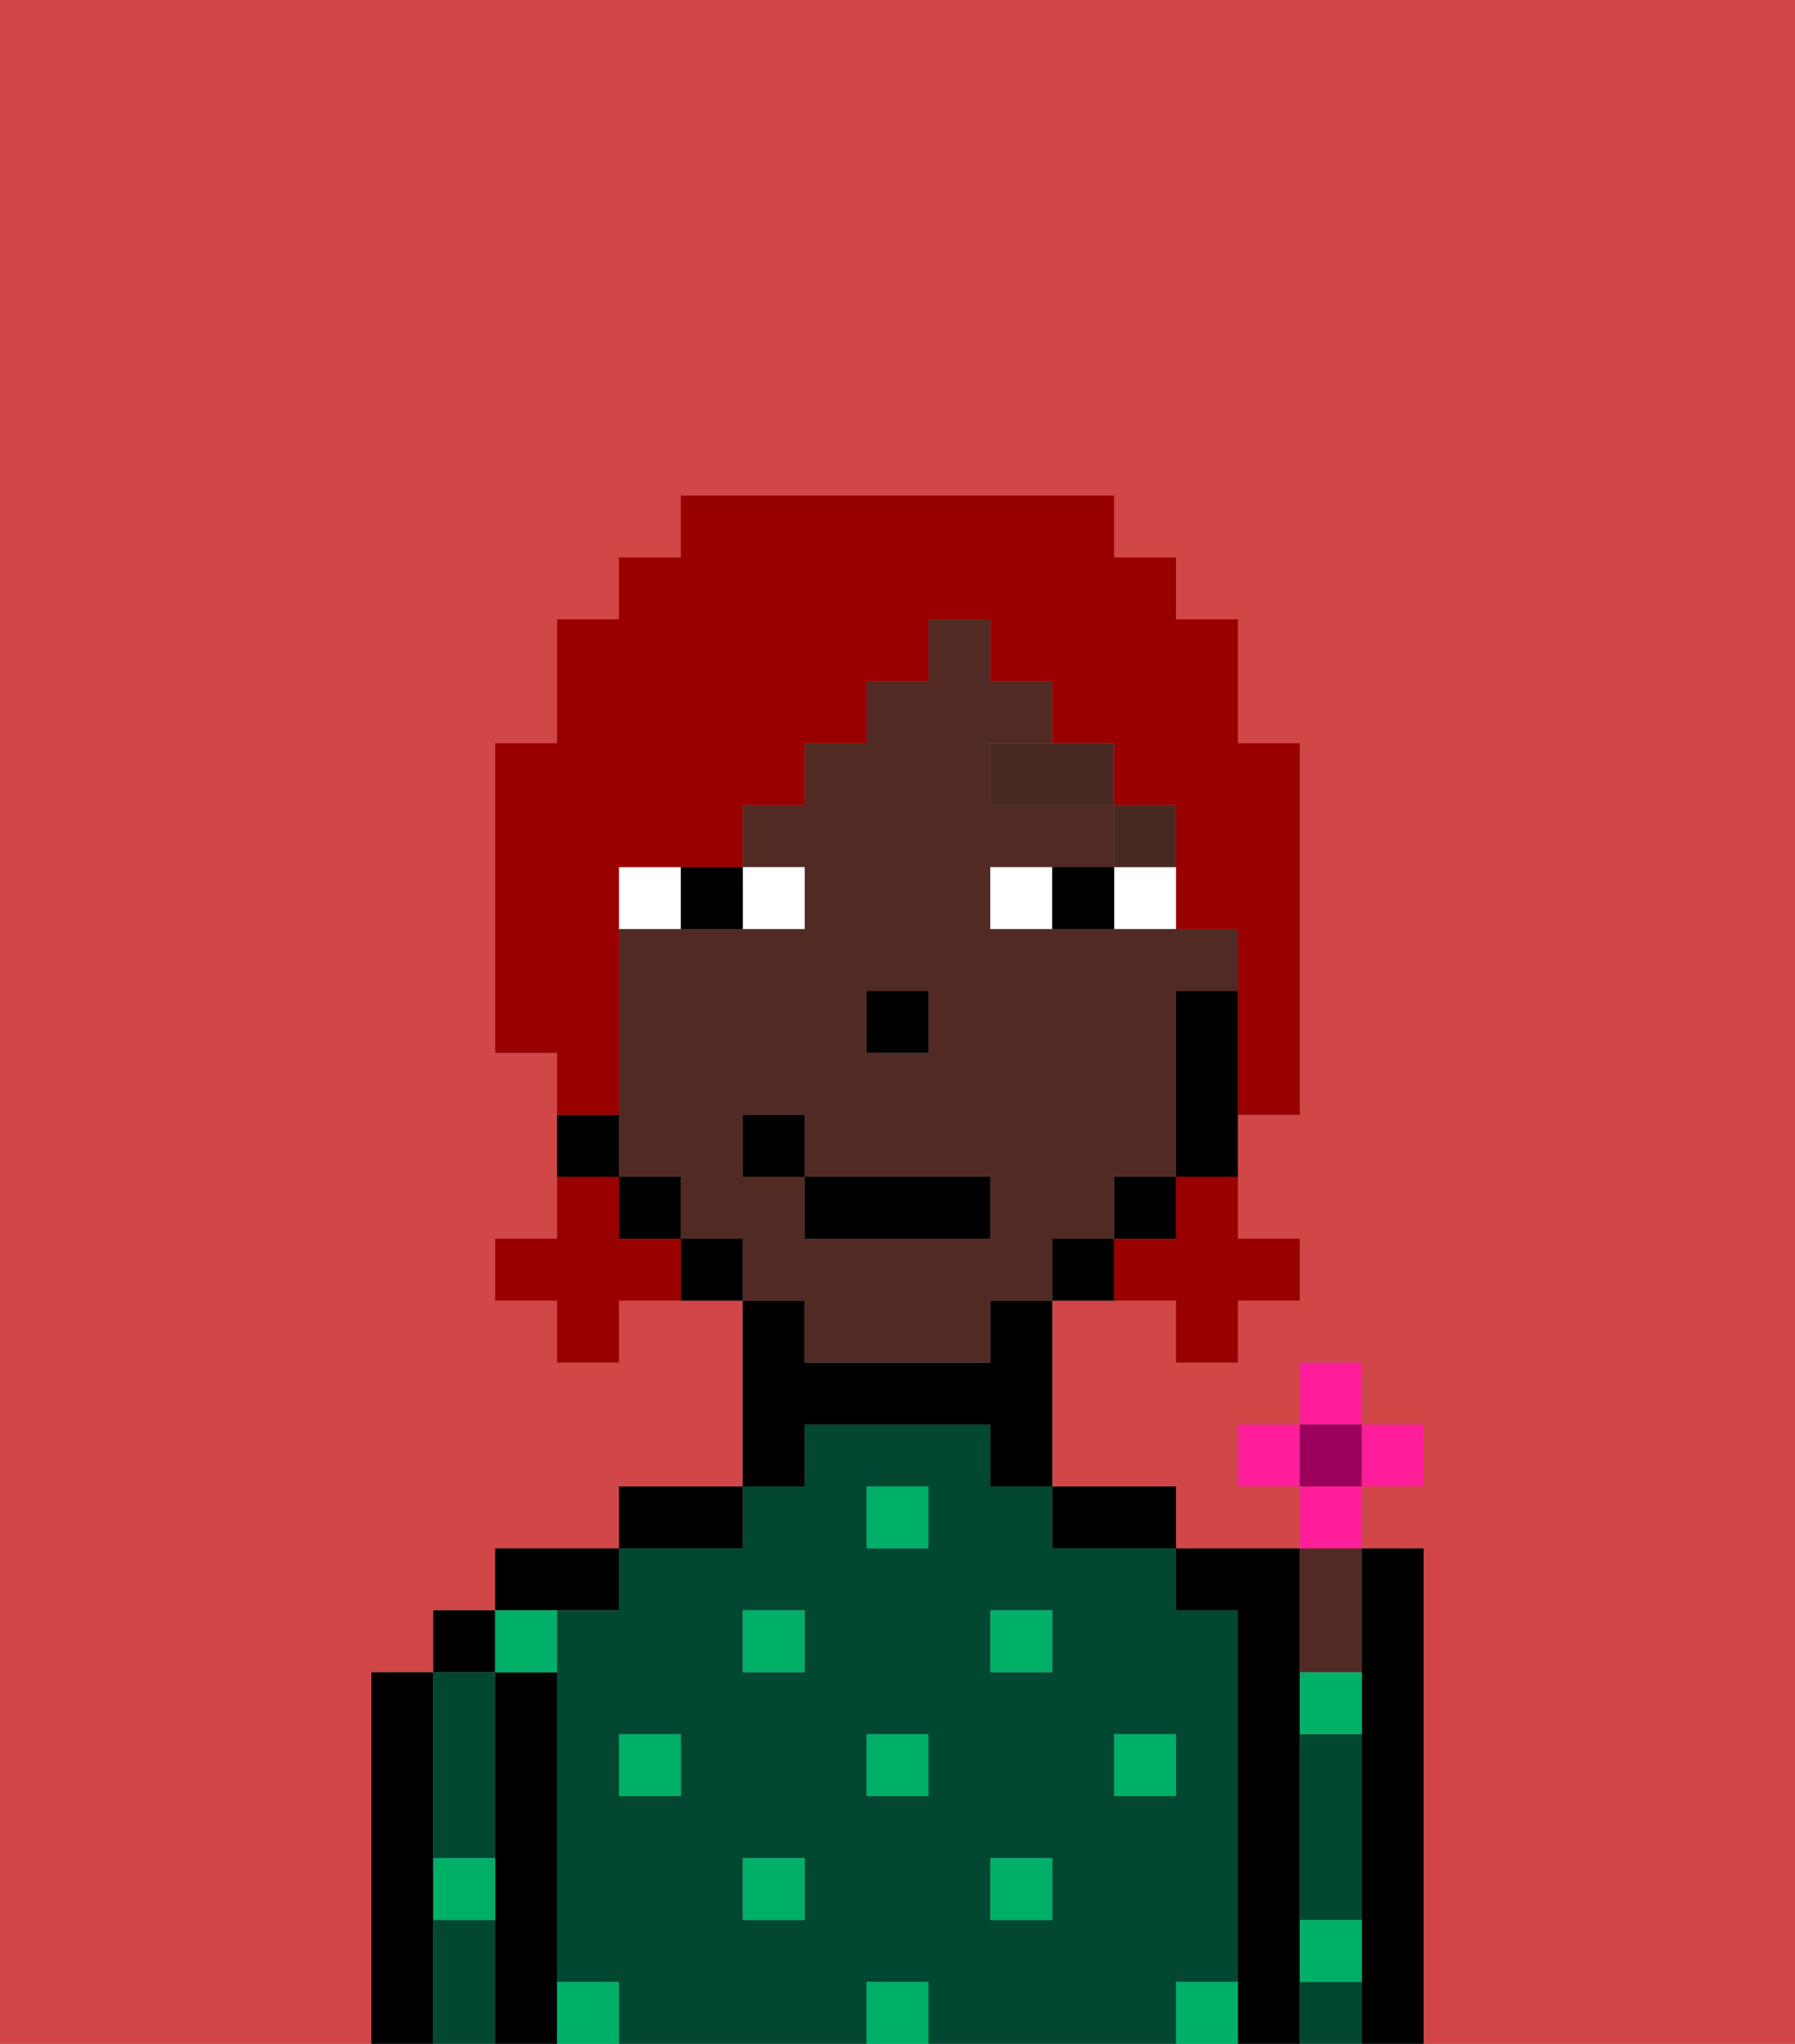 <svg xmlns="http://www.w3.org/2000/svg" viewBox="0 0 29 33"><rect x="0" y="0" width="29" height="33" fill="#808080" stroke="none"/><defs><style>polygon,rect,path{shape-rendering:crispedges;}.la188-1{fill:#d14646;}.la188-2{fill:#000000;}.la188-3{fill:#014731;}.la188-4{fill:#512a24;}.la188-5{fill:#00af68;}.la188-6{fill:#ffffff;}.la188-7{fill:#492a23;}.la188-8{fill:#990000;}.la188-9{fill:#ff1d99;}.la188-10{fill:#9b005c;}</style></defs><path class="la188-1" d="M0,33H6V27H7V26H8V25h2V24h2V21H10v1H9V21H8V20H9V17H8V12H9V10h1V9h1V8h7V9h1v1h1v2h1v6H20v2h1v1H20v1H19V21H17v3h2v1h2V24H20V23h1V22h1v1h1v1H22v1h1v8h6V0H0Z"/><path class="la188-2" d="M7,30V27H6v6H7V30Z"/><rect class="la188-2" x="7" y="26" width="1" height="1"/><path class="la188-3" d="M7,31v2H8V31Z"/><path class="la188-3" d="M7,30H8V27H7v3Z"/><path class="la188-2" d="M9,31V27H8v6H9V31Z"/><path class="la188-2" d="M10,26V25H8v1h2Z"/><path class="la188-3" d="M20,32V26H19V25H17V24H16V23H13v1H12v1H10v1H9v6h1v1h4V32h1v1h4V32Zm-9-3H10V28h1Zm2,2H12V30h1Zm0-4H12V26h1Zm2,2H14V28h1Zm0-4H14V24h1Zm2,6H16V30h1Zm0-4H16V26h1Zm1,2V28h1v1Z"/><path class="la188-2" d="M12,24H10v1h2Z"/><path class="la188-2" d="M13,23h3v1h1V21H16v1H13V21H12v3h1Z"/><path class="la188-2" d="M18,25h1V24H17v1Z"/><path class="la188-2" d="M21,31V25H19v1h1v7h1V31Z"/><path class="la188-4" d="M22,27V25H21v2Z"/><path class="la188-3" d="M21,32v1h1V32Z"/><path class="la188-3" d="M21,29v2h1V28H21Z"/><path class="la188-2" d="M23,25H22v8h1V25Z"/><rect class="la188-5" x="10" y="28" width="1" height="1"/><rect class="la188-5" x="12" y="30" width="1" height="1"/><rect class="la188-5" x="14" y="28" width="1" height="1"/><rect class="la188-5" x="14" y="32" width="1" height="1"/><rect class="la188-5" x="12" y="26" width="1" height="1"/><rect class="la188-5" x="16" y="30" width="1" height="1"/><rect class="la188-5" x="18" y="28" width="1" height="1"/><path class="la188-5" d="M21,28h1V27H21Z"/><rect class="la188-5" x="16" y="26" width="1" height="1"/><rect class="la188-5" x="14" y="24" width="1" height="1"/><path class="la188-5" d="M9,27V26H8v1Z"/><path class="la188-5" d="M19,32v1h1V32Z"/><path class="la188-5" d="M9,32v1h1V32Z"/><path class="la188-5" d="M7,31H8V30H7Z"/><path class="la188-5" d="M21,32h1V31H21Z"/><path class="la188-4" d="M13,22h3V21h1V20h1V19h1V16h1V15H16V14h2V13H16V12h1V11H16V10H15v1H14v1H13v1H12v1h1v1H10v4h1v1h1v1h1Zm1-6h1v1H14Zm-2,3V18h1v1h3v1H13V19Z"/><path class="la188-2" d="M19,16v3h1V16Z"/><rect class="la188-2" x="18" y="19" width="1" height="1"/><path class="la188-2" d="M17,20v1h1V20Z"/><path class="la188-2" d="M11,20v1h1V20Z"/><rect class="la188-2" x="10" y="19" width="1" height="1"/><path class="la188-2" d="M10,18H9v1h1Z"/><rect class="la188-2" x="14" y="16" width="1" height="1"/><path class="la188-6" d="M13,15V14H12v1Z"/><path class="la188-6" d="M10,14v1h1V14Z"/><path class="la188-6" d="M18,14v1h1V14Z"/><path class="la188-6" d="M16,14v1h1V14Z"/><path class="la188-2" d="M11,15h1V14H11Z"/><path class="la188-2" d="M17,14v1h1V14Z"/><rect class="la188-7" x="18" y="13" width="1" height="1"/><polygon class="la188-7" points="17 12 16 12 16 13 18 13 18 12 17 12"/><rect class="la188-2" x="13" y="19" width="3" height="1"/><rect class="la188-2" x="12" y="18" width="1" height="1"/><path class="la188-8" d="M19,20H18v1h1v1h1V21h1V20H20V19H19Z"/><path class="la188-8" d="M10,20V19H9v1H8v1H9v1h1V21h1V20Z"/><path class="la188-8" d="M10,17V14h2V13h1V12h1V11h1V10h1v1h1v1h1v1h1v2h1v3h1V12H20V10H19V9H18V8H11V9H10v1H9v2H8v5H9v1h1Z"/><rect class="la188-9" x="21" y="22" width="1" height="1"/><rect class="la188-9" x="20" y="23" width="1" height="1"/><rect class="la188-9" x="22" y="23" width="1" height="1"/><path class="la188-9" d="M22,24.5V24H21v1h1Z"/><rect class="la188-10" x="21" y="23" width="1" height="1"/></svg>